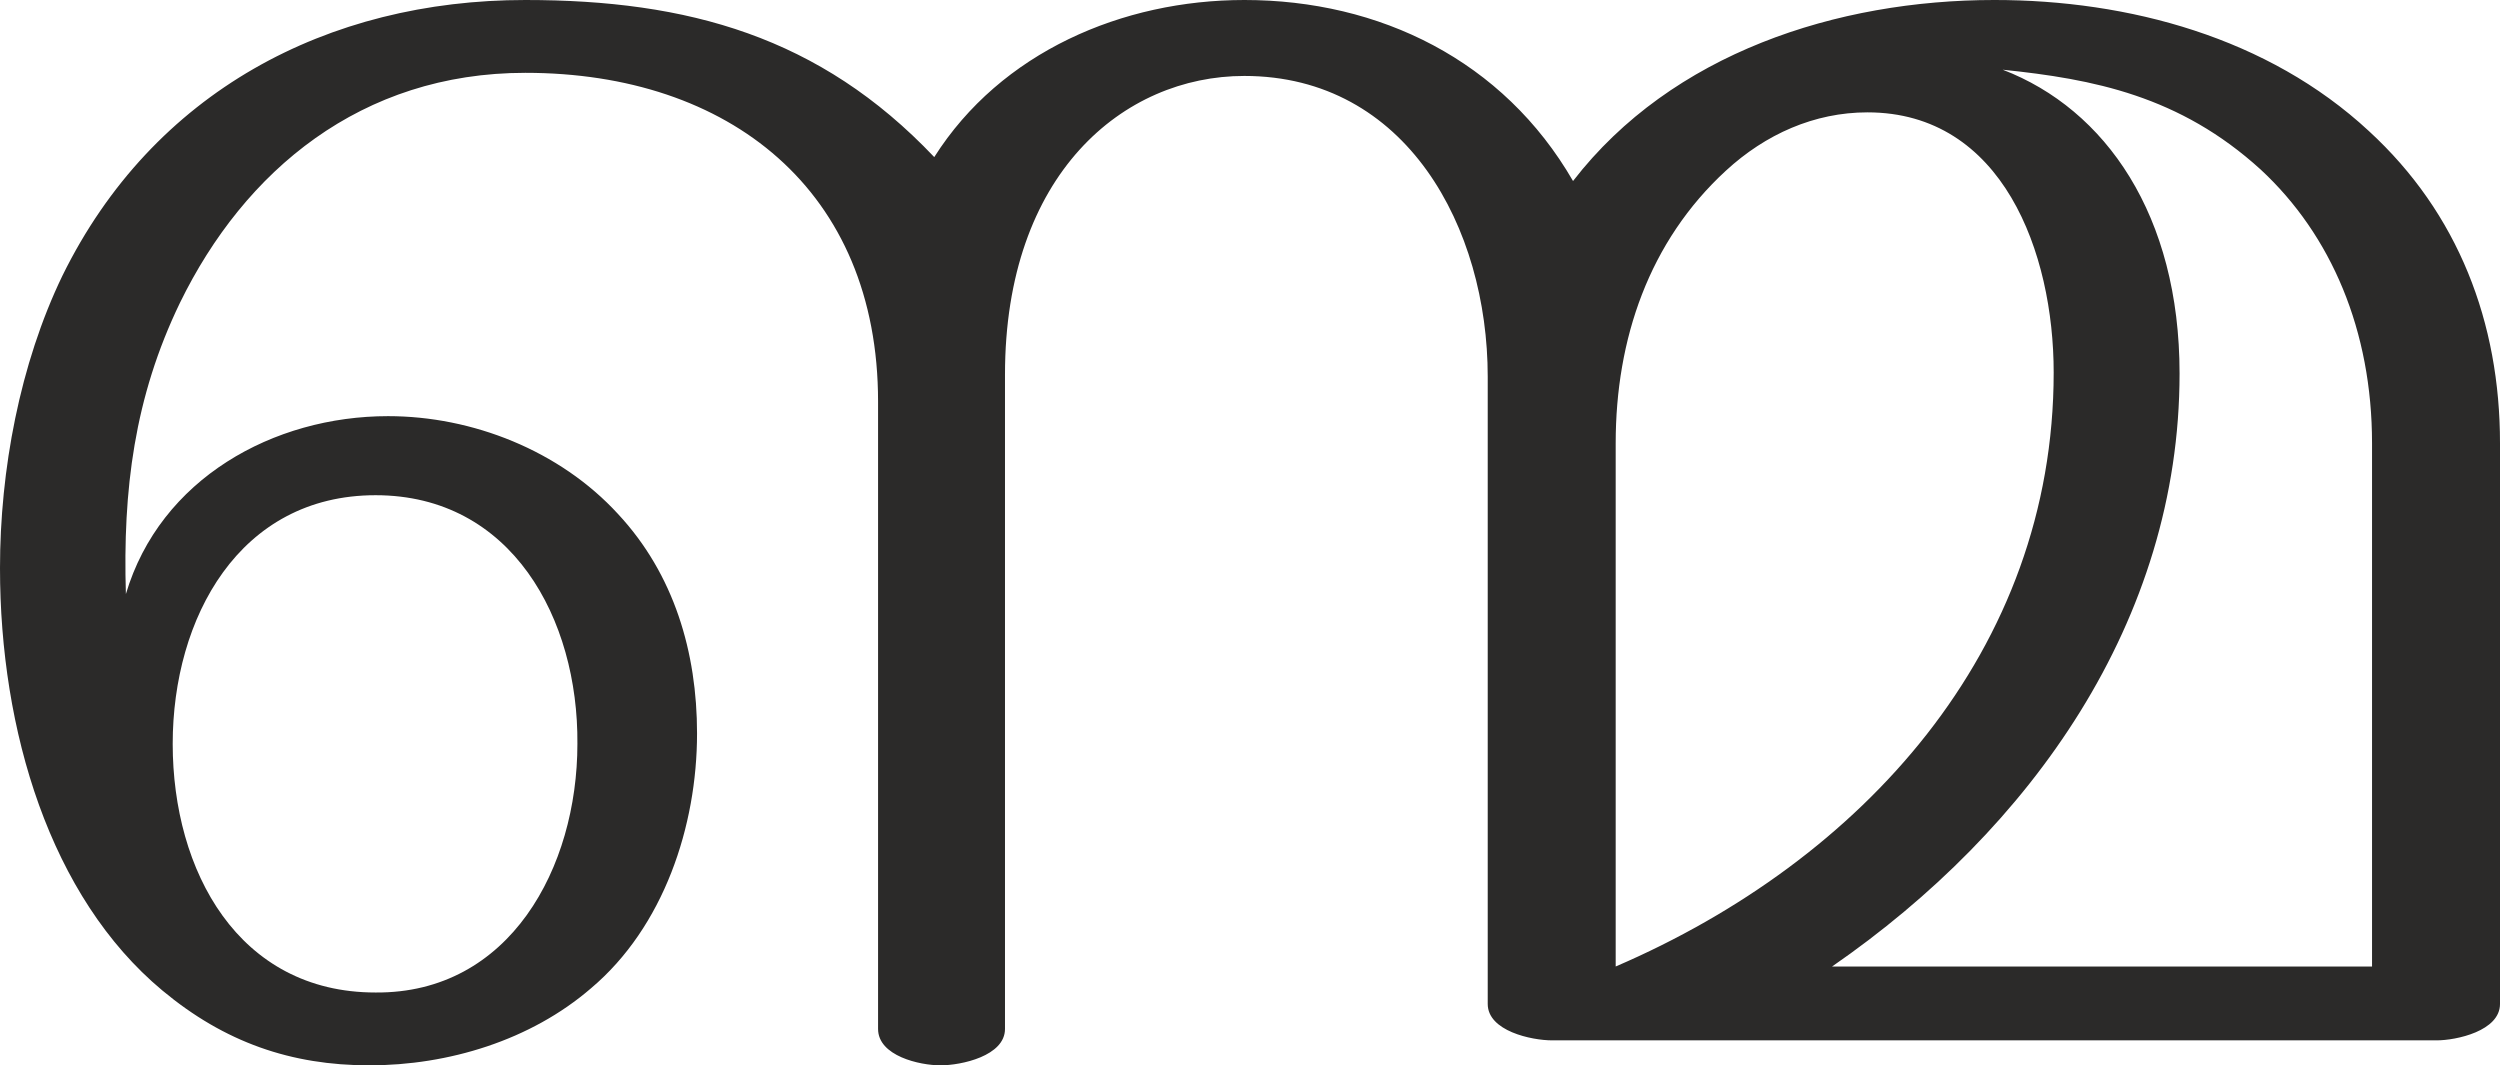 <?xml version="1.0" encoding="UTF-8"?>
<!DOCTYPE svg PUBLIC "-//W3C//DTD SVG 1.1//EN" "http://www.w3.org/Graphics/SVG/1.1/DTD/svg11.dtd">
<!-- Creator: CorelDRAW X8 -->
<svg xmlns="http://www.w3.org/2000/svg" xml:space="preserve" width="2403px" height="1024px" version="1.1" style="shape-rendering:geometricPrecision; text-rendering:geometricPrecision; image-rendering:optimizeQuality; fill-rule:evenodd; clip-rule:evenodd"
viewBox="0 0 2403 1024"
 xmlns:xlink="http://www.w3.org/1999/xlink">
 <defs>
  <style type="text/css">
   <![CDATA[
    .fil0 {fill:#2B2A29;fill-rule:nonzero}
   ]]>
  </style>
 </defs>
 <g id="Layer_x0020_1">
  <path class="fil0" d="M1196 0c-117,0 -234,50 -298,151 -110,-116 -237,-151 -393,-151 -190,0 -358,88 -445,265 -41,85 -60,187 -60,281 0,156 48,316 156,406 60,50 124,72 199,72 76,0 155,-24 213,-74 70,-59 102,-156 102,-245 0,-78 -22,-153 -76,-211 -56,-61 -140,-94 -221,-94 -110,0 -219,60 -252,171 -3,-100 8,-189 52,-280 62,-127 174,-221 332,-221 196,0 339,113 339,316l0 603c0,26 40,35 60,35 20,0 62,-9 62,-35l0 -629c0,-193 114,-287 230,-287 156,0 234,146 234,289l0 603c0,26 42,35 62,35l850 0c19,0 61,-9 61,-35l0 -539c0,-116 -40,-221 -126,-300 -97,-90 -231,-126 -360,-126 -151,0 -310,51 -405,174 -67,-116 -186,-174 -316,-174zm1084 929l-519 0c191,-132 334,-332 334,-570 0,-152 -71,-254 -170,-292 87,9 170,25 248,96 68,63 107,155 107,263l0 503zm-727 0l0 -503c0,-100 32,-194 106,-262 38,-35 85,-56 136,-56 130,0 179,135 179,250 0,267 -184,469 -421,571zm-1192 25c-132,0 -195,-117 -195,-239 0,-121 64,-239 195,-239 131,0 195,119 194,239 0,119 -65,240 -194,239z"/>
 </g>
</svg>
